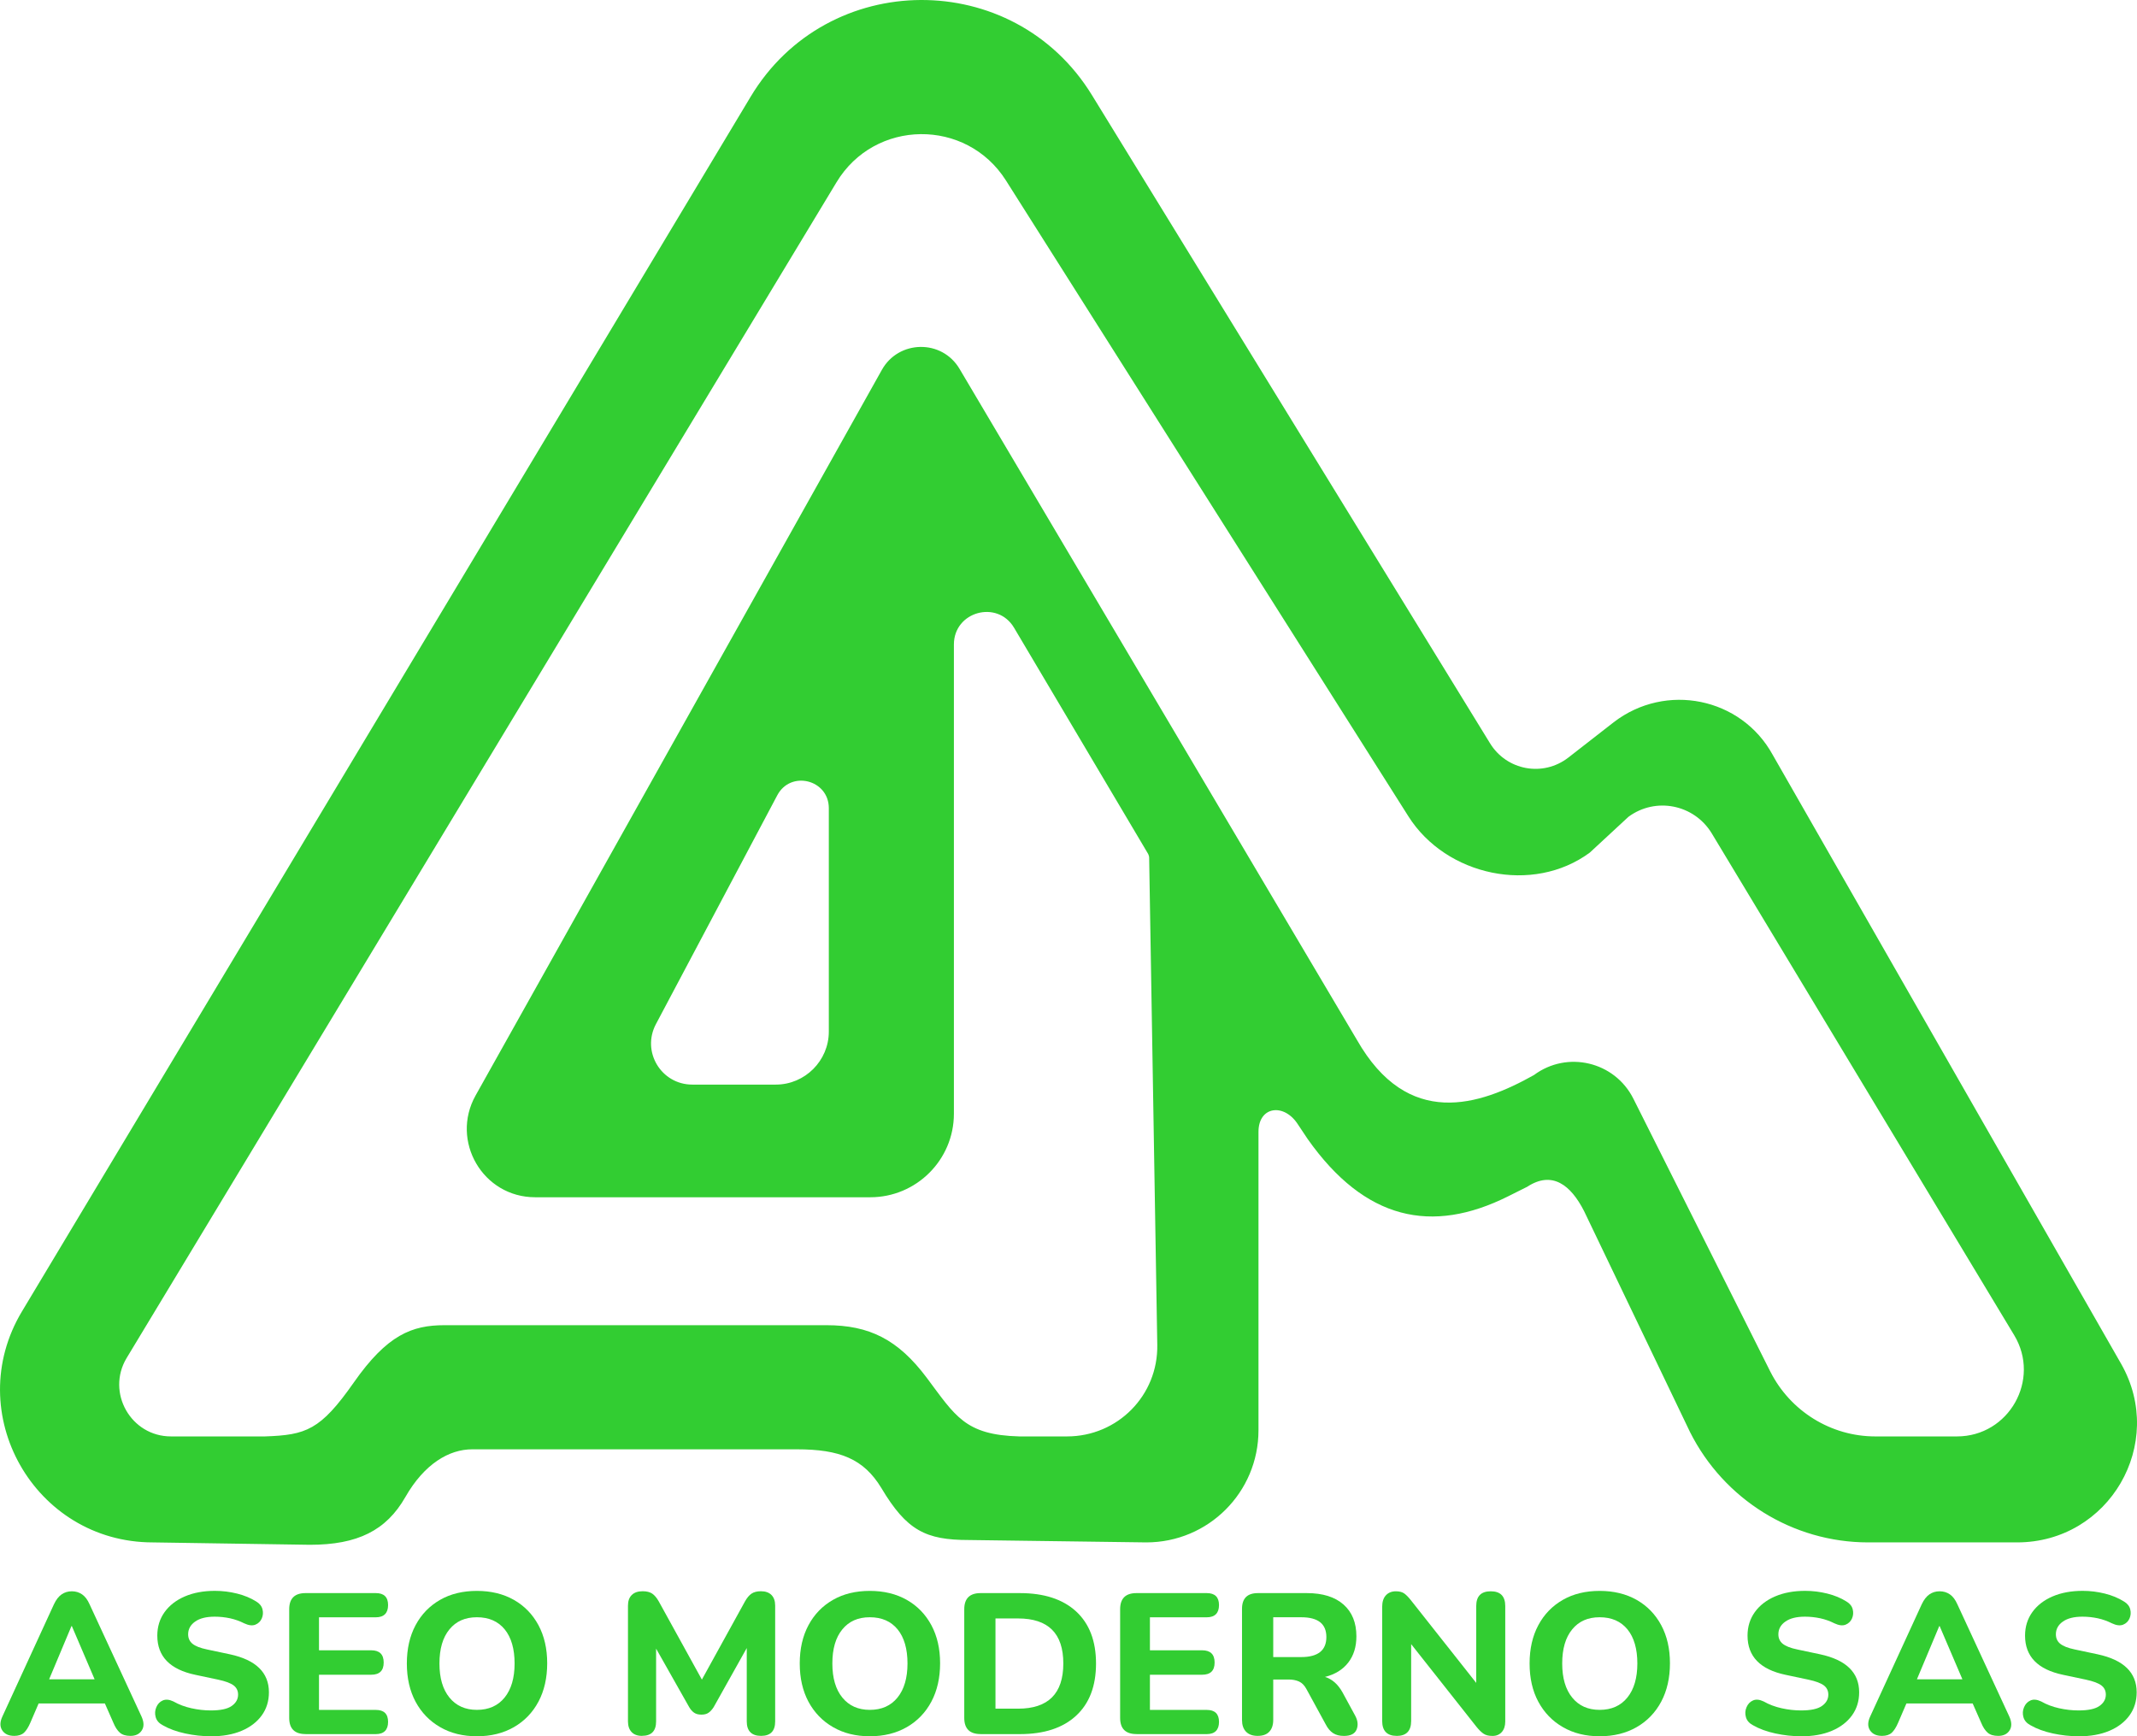 <?xml version="1.0" encoding="UTF-8"?>
<svg id="Capa_1" data-name="Capa 1" xmlns="http://www.w3.org/2000/svg" viewBox="0 0 447.63 363.71">
  <defs>
    <style>
      .cls-1 {
        isolation: isolate;
      }

      .cls-2 {
        fill: #32cd32;
        stroke-width: 0px;
      }
    </style>
  </defs>
  <path class="cls-2" d="m444.31,285.7l-73-127.6c-6.6-12-22.4-15.2-33.3-6.8l-9.5,7.4c-5.3,4.1-12.9,2.7-16.4-3L228.71,19.9c-16.4-26.7-55.4-26.5-71.5.4L4.61,274.7c-12.8,21.3,2.6,48.4,27.4,48.4l32.9.5c10,0,16-3,20-10s9.2-10,14-10h68c9,0,14,2,17.7,8.1,5.3,8.9,9.3,10.9,18.3,10.9l37.2.5c13,0,23.5-10.5,23.5-23.5v-62.5c0-5.4,5.4-6.1,8.3-1.5l2,3c12,17,26,20,42,12l4-2c5.2-3.4,9.1-.4,11.9,5.1l22.2,46.3c7.1,14.1,21.5,23.1,37.3,23.1h31.2c19.3,0,31.3-20.7,21.8-37.4Zm-34.4,15.2h-17.1c-9.3,0-17.8-5.3-22-13.6l-28.7-57.2c-3.9-7.7-13.8-10.1-20.8-4.9h0c-11.4,6.4-26.4,11.4-37.1-7.4l-83.2-140.5c-3.7-6.3-12.8-6.1-16.3.2l-85.1,152c-5.3,9.5,1.5,21.3,12.5,21.3h70.2c9.6,0,17.5-7.8,17.5-17.5v-98.3c0-6.9,9.1-9.4,12.6-3.5l28.1,47.4c.1.2.2.5.2.8l1.7,102c.2,10.6-8.3,19.2-18.9,19.2h-10c-11.4-.3-13.4-4.3-19.4-12.3s-12-11-21-11h-80c-6.8,0-12,2-19,12s-10,11-18.6,11.3h-19.7c-8.4,0-13.6-9.2-9.3-16.4L175.21,38.2c8-13.3,27.2-13.5,35.5-.4l84.3,133.2c7.9,12.5,26.1,16.4,38,7.6l8.1-7.5c5.7-4.2,13.7-2.6,17.4,3.4l63.4,105.2c5.6,9.3-1.1,21.2-12,21.2Zm-236.3-131.6v46.8c0,6.1-5,11.1-11.1,11.1h-17.5c-6.5,0-10.7-6.9-7.6-12.7l25.4-47.9c2.8-5.3,10.8-3.3,10.8,2.7Z"/>
  <g class="cls-1">
    <path class="cls-2" d="m2.99,363.63c-1.18,0-2.02-.39-2.53-1.17-.51-.78-.49-1.75.04-2.89l10.8-23.51c.45-.95.98-1.64,1.6-2.07.62-.43,1.34-.65,2.15-.65s1.53.22,2.15.65c.62.43,1.14,1.12,1.56,2.07l10.88,23.51c.53,1.17.56,2.14.06,2.91-.49.77-1.29,1.15-2.38,1.15-.96,0-1.69-.22-2.21-.67-.52-.45-.98-1.15-1.37-2.1l-1.77-4.02h-13.88l-1.73,4.02c-.42.98-.87,1.68-1.35,2.12-.48.43-1.15.65-2.02.65Zm11.98-23l-4.68,11.15h9.53l-4.77-11.15h-.08Z"/>
    <path class="cls-2" d="m44.17,363.71c-1.8,0-3.6-.2-5.4-.59-1.8-.39-3.36-.96-4.68-1.72-.79-.42-1.28-.98-1.48-1.7-.2-.71-.15-1.4.13-2.07.28-.67.73-1.15,1.35-1.42s1.36-.21,2.24.21c1.12.64,2.38,1.12,3.75,1.42,1.38.31,2.74.46,4.09.46,2.02,0,3.48-.31,4.37-.94.89-.63,1.33-1.42,1.33-2.37,0-.81-.31-1.45-.93-1.93-.62-.47-1.7-.88-3.25-1.21l-4.77-1.01c-5.32-1.12-7.97-3.85-7.97-8.21,0-1.87.51-3.51,1.52-4.92,1.01-1.41,2.43-2.51,4.24-3.29s3.92-1.17,6.31-1.17c1.57,0,3.12.19,4.64.57s2.85.93,4.01,1.66c.7.42,1.14.96,1.31,1.63.17.67.12,1.31-.15,1.93-.27.61-.72,1.05-1.35,1.3-.63.25-1.41.15-2.34-.29-.93-.47-1.91-.82-2.95-1.05-1.04-.22-2.11-.34-3.21-.34-1.77,0-3.14.34-4.11,1.03s-1.46,1.57-1.46,2.66c0,.81.3,1.47.89,1.97.59.5,1.62.91,3.08,1.21l4.77,1.01c5.46,1.17,8.18,3.83,8.18,7.96,0,1.84-.5,3.46-1.5,4.84-1,1.38-2.4,2.46-4.22,3.23s-3.96,1.15-6.43,1.15Z"/>
    <path class="cls-2" d="m64,363.25c-2.28,0-3.42-1.13-3.42-3.39v-22.75c0-2.26,1.14-3.39,3.42-3.39h14.72c1.72,0,2.57.84,2.57,2.51s-.86,2.56-2.57,2.56h-11.9v6.91h10.93c1.74,0,2.62.85,2.62,2.56s-.87,2.56-2.62,2.56h-10.93v7.37h11.9c1.72,0,2.57.84,2.57,2.51s-.86,2.56-2.57,2.56h-14.72Z"/>
    <path class="cls-2" d="m99.9,363.71c-2.93,0-5.49-.63-7.7-1.91-2.21-1.27-3.92-3.04-5.15-5.32-1.22-2.28-1.83-4.95-1.83-8.02s.61-5.75,1.83-8.02c1.22-2.28,2.93-4.04,5.13-5.3,2.19-1.26,4.77-1.88,7.72-1.88s5.53.63,7.74,1.88c2.21,1.26,3.92,3.02,5.15,5.3,1.22,2.28,1.83,4.94,1.83,7.98s-.61,5.75-1.83,8.04c-1.22,2.29-2.94,4.07-5.15,5.34-2.21,1.27-4.79,1.91-7.74,1.91Zm0-5.53c2.47,0,4.41-.86,5.8-2.58s2.09-4.1,2.09-7.14-.69-5.45-2.07-7.14c-1.38-1.69-3.32-2.54-5.82-2.54s-4.37.85-5.76,2.54c-1.39,1.69-2.09,4.07-2.09,7.14s.7,5.43,2.09,7.14,3.31,2.58,5.76,2.58Z"/>
    <path class="cls-2" d="m134.49,363.63c-.96,0-1.69-.27-2.19-.8s-.76-1.27-.76-2.22v-24.26c0-.98.27-1.72.8-2.24.53-.52,1.29-.78,2.28-.78.84,0,1.51.17,2,.5.49.34.95.88,1.37,1.63l9.03,16.38,9.03-16.38c.42-.75.88-1.3,1.37-1.63.49-.33,1.15-.5,1.96-.5.96,0,1.69.26,2.21.78.52.52.78,1.26.78,2.24v24.26c0,2.01-.98,3.02-2.95,3.02s-3-1.01-3-3.02v-15.38l-6.92,12.36c-.34.53-.7.93-1.08,1.19-.38.27-.88.4-1.5.4s-1.12-.13-1.52-.4c-.39-.27-.75-.66-1.05-1.19l-6.92-12.24v15.25c0,2.01-.98,3.02-2.95,3.02Z"/>
    <path class="cls-2" d="m182.2,363.71c-2.93,0-5.49-.63-7.7-1.91-2.21-1.27-3.92-3.04-5.15-5.32-1.22-2.28-1.83-4.95-1.83-8.02s.61-5.75,1.83-8.02c1.22-2.28,2.93-4.04,5.13-5.3,2.19-1.26,4.77-1.88,7.72-1.88s5.53.63,7.74,1.88c2.21,1.26,3.92,3.02,5.15,5.3,1.22,2.28,1.83,4.94,1.83,7.98s-.61,5.75-1.83,8.04c-1.22,2.29-2.94,4.07-5.15,5.34-2.21,1.27-4.79,1.91-7.74,1.91Zm0-5.53c2.47,0,4.41-.86,5.8-2.58s2.09-4.1,2.09-7.14-.69-5.45-2.07-7.14c-1.38-1.69-3.32-2.54-5.82-2.54s-4.37.85-5.76,2.54c-1.39,1.69-2.09,4.07-2.09,7.14s.7,5.43,2.09,7.14,3.31,2.58,5.76,2.58Z"/>
    <path class="cls-2" d="m205.4,363.25c-2.28,0-3.42-1.13-3.42-3.39v-22.75c0-2.26,1.14-3.39,3.42-3.39h8.23c5.06,0,8.99,1.28,11.77,3.83,2.78,2.56,4.18,6.2,4.18,10.92s-1.39,8.37-4.18,10.94c-2.78,2.57-6.71,3.85-11.77,3.85h-8.23Zm3.12-5.32h4.72c6.33,0,9.49-3.16,9.49-9.47s-3.16-9.43-9.49-9.43h-4.72v18.9Z"/>
    <path class="cls-2" d="m238.05,363.25c-2.28,0-3.42-1.13-3.42-3.39v-22.75c0-2.26,1.14-3.39,3.42-3.39h14.72c1.71,0,2.57.84,2.57,2.51s-.86,2.56-2.57,2.56h-11.9v6.91h10.93c1.74,0,2.62.85,2.62,2.56s-.87,2.56-2.62,2.56h-10.93v7.37h11.9c1.71,0,2.57.84,2.57,2.51s-.86,2.56-2.57,2.56h-14.72Z"/>
    <path class="cls-2" d="m263.45,363.63c-1.07,0-1.88-.29-2.45-.88s-.84-1.41-.84-2.47v-23.25c0-2.21,1.11-3.31,3.33-3.31h10.25c3.32,0,5.88.8,7.68,2.39,1.8,1.59,2.7,3.81,2.7,6.66,0,2.21-.57,4.04-1.71,5.51-1.14,1.47-2.76,2.47-4.87,3,1.49.45,2.71,1.52,3.67,3.23l2.62,4.82c.59,1.06.7,2.05.34,2.95-.37.91-1.25,1.36-2.66,1.36-.93,0-1.69-.2-2.28-.59-.59-.39-1.1-.99-1.52-1.8l-4.05-7.42c-.42-.78-.94-1.31-1.56-1.59s-1.35-.42-2.19-.42h-3.21v8.46c0,1.06-.27,1.88-.82,2.47-.55.59-1.36.88-2.43.88Zm3.25-16.51h5.86c3.51,0,5.27-1.4,5.27-4.19s-1.76-4.15-5.27-4.15h-5.86v8.34Z"/>
    <path class="cls-2" d="m292.56,363.63c-2.02,0-3.04-1.05-3.04-3.14v-23.88c0-1.06.26-1.87.78-2.43s1.22-.84,2.09-.84c.73,0,1.31.15,1.73.44s.9.78,1.43,1.45l13.67,17.3v-16.09c0-2.07,1.01-3.1,3.04-3.1s3.04,1.03,3.04,3.1v24.18c0,.92-.24,1.66-.72,2.2-.48.54-1.12.82-1.94.82s-1.41-.15-1.88-.46c-.46-.31-.96-.8-1.5-1.47l-13.67-17.3v16.09c0,2.1-1.01,3.14-3.04,3.14Z"/>
    <path class="cls-2" d="m335.08,363.71c-2.92,0-5.49-.63-7.7-1.91-2.21-1.27-3.92-3.04-5.15-5.32s-1.83-4.95-1.83-8.02.61-5.75,1.83-8.02c1.22-2.28,2.93-4.04,5.13-5.3,2.19-1.26,4.77-1.88,7.72-1.88s5.53.63,7.74,1.88c2.21,1.26,3.92,3.02,5.15,5.3,1.22,2.28,1.83,4.94,1.83,7.98s-.61,5.75-1.83,8.04c-1.22,2.29-2.94,4.07-5.15,5.34-2.21,1.27-4.79,1.91-7.74,1.91Zm0-5.53c2.47,0,4.41-.86,5.8-2.58,1.39-1.72,2.09-4.1,2.09-7.14s-.69-5.45-2.07-7.14c-1.38-1.69-3.32-2.54-5.82-2.54s-4.37.85-5.76,2.54c-1.39,1.69-2.09,4.07-2.09,7.14s.7,5.43,2.09,7.14c1.39,1.72,3.31,2.58,5.76,2.58Z"/>
    <path class="cls-2" d="m377.27,363.71c-1.8,0-3.6-.2-5.4-.59-1.8-.39-3.36-.96-4.68-1.72-.79-.42-1.28-.98-1.48-1.7-.2-.71-.16-1.4.13-2.07.28-.67.73-1.15,1.35-1.42.62-.28,1.36-.21,2.24.21,1.12.64,2.38,1.12,3.75,1.42,1.38.31,2.74.46,4.09.46,2.03,0,3.48-.31,4.37-.94.89-.63,1.33-1.42,1.33-2.37,0-.81-.31-1.45-.93-1.93-.62-.47-1.7-.88-3.25-1.21l-4.77-1.01c-5.32-1.12-7.97-3.85-7.97-8.21,0-1.87.51-3.51,1.52-4.92,1.01-1.41,2.43-2.51,4.24-3.29,1.81-.78,3.92-1.17,6.31-1.17,1.58,0,3.12.19,4.64.57s2.85.93,4.01,1.66c.7.42,1.14.96,1.31,1.63.17.67.12,1.31-.15,1.93-.27.61-.72,1.05-1.35,1.3-.63.25-1.41.15-2.34-.29-.93-.47-1.91-.82-2.95-1.05-1.04-.22-2.11-.34-3.21-.34-1.77,0-3.14.34-4.11,1.03-.97.68-1.46,1.57-1.46,2.66,0,.81.29,1.47.89,1.97s1.62.91,3.08,1.21l4.77,1.01c5.46,1.17,8.18,3.83,8.18,7.96,0,1.84-.5,3.46-1.5,4.84-1,1.38-2.4,2.46-4.22,3.23s-3.96,1.15-6.43,1.15Z"/>
    <path class="cls-2" d="m394.23,363.63c-1.18,0-2.02-.39-2.53-1.17-.51-.78-.49-1.75.04-2.89l10.8-23.51c.45-.95.98-1.64,1.6-2.07.62-.43,1.33-.65,2.15-.65s1.53.22,2.15.65c.62.43,1.14,1.12,1.56,2.07l10.88,23.51c.53,1.17.55,2.14.06,2.91-.49.77-1.29,1.15-2.38,1.15-.96,0-1.7-.22-2.21-.67-.52-.45-.98-1.15-1.37-2.1l-1.77-4.02h-13.88l-1.73,4.02c-.42.98-.87,1.68-1.35,2.12-.48.43-1.15.65-2.03.65Zm11.98-23l-4.68,11.15h9.53l-4.77-11.15h-.08Z"/>
    <path class="cls-2" d="m435.4,363.71c-1.8,0-3.6-.2-5.4-.59-1.8-.39-3.36-.96-4.68-1.72-.79-.42-1.28-.98-1.48-1.7-.2-.71-.16-1.4.13-2.07.28-.67.73-1.15,1.35-1.42.62-.28,1.36-.21,2.24.21,1.12.64,2.38,1.12,3.75,1.42,1.38.31,2.74.46,4.09.46,2.03,0,3.48-.31,4.37-.94.89-.63,1.33-1.42,1.33-2.37,0-.81-.31-1.45-.93-1.93-.62-.47-1.7-.88-3.25-1.21l-4.77-1.01c-5.32-1.12-7.97-3.85-7.97-8.21,0-1.87.51-3.51,1.52-4.92,1.01-1.41,2.43-2.51,4.24-3.29,1.81-.78,3.92-1.17,6.31-1.17,1.58,0,3.12.19,4.64.57s2.85.93,4.01,1.66c.7.42,1.14.96,1.31,1.63.17.67.12,1.31-.15,1.93-.27.61-.72,1.05-1.35,1.3-.63.25-1.41.15-2.34-.29-.93-.47-1.91-.82-2.95-1.05-1.04-.22-2.11-.34-3.21-.34-1.77,0-3.14.34-4.11,1.03-.97.68-1.46,1.57-1.46,2.66,0,.81.29,1.47.89,1.97s1.62.91,3.08,1.21l4.77,1.01c5.46,1.17,8.18,3.83,8.18,7.96,0,1.84-.5,3.46-1.5,4.84-1,1.38-2.4,2.46-4.22,3.23s-3.96,1.15-6.43,1.15Z"/>
  </g>
</svg>